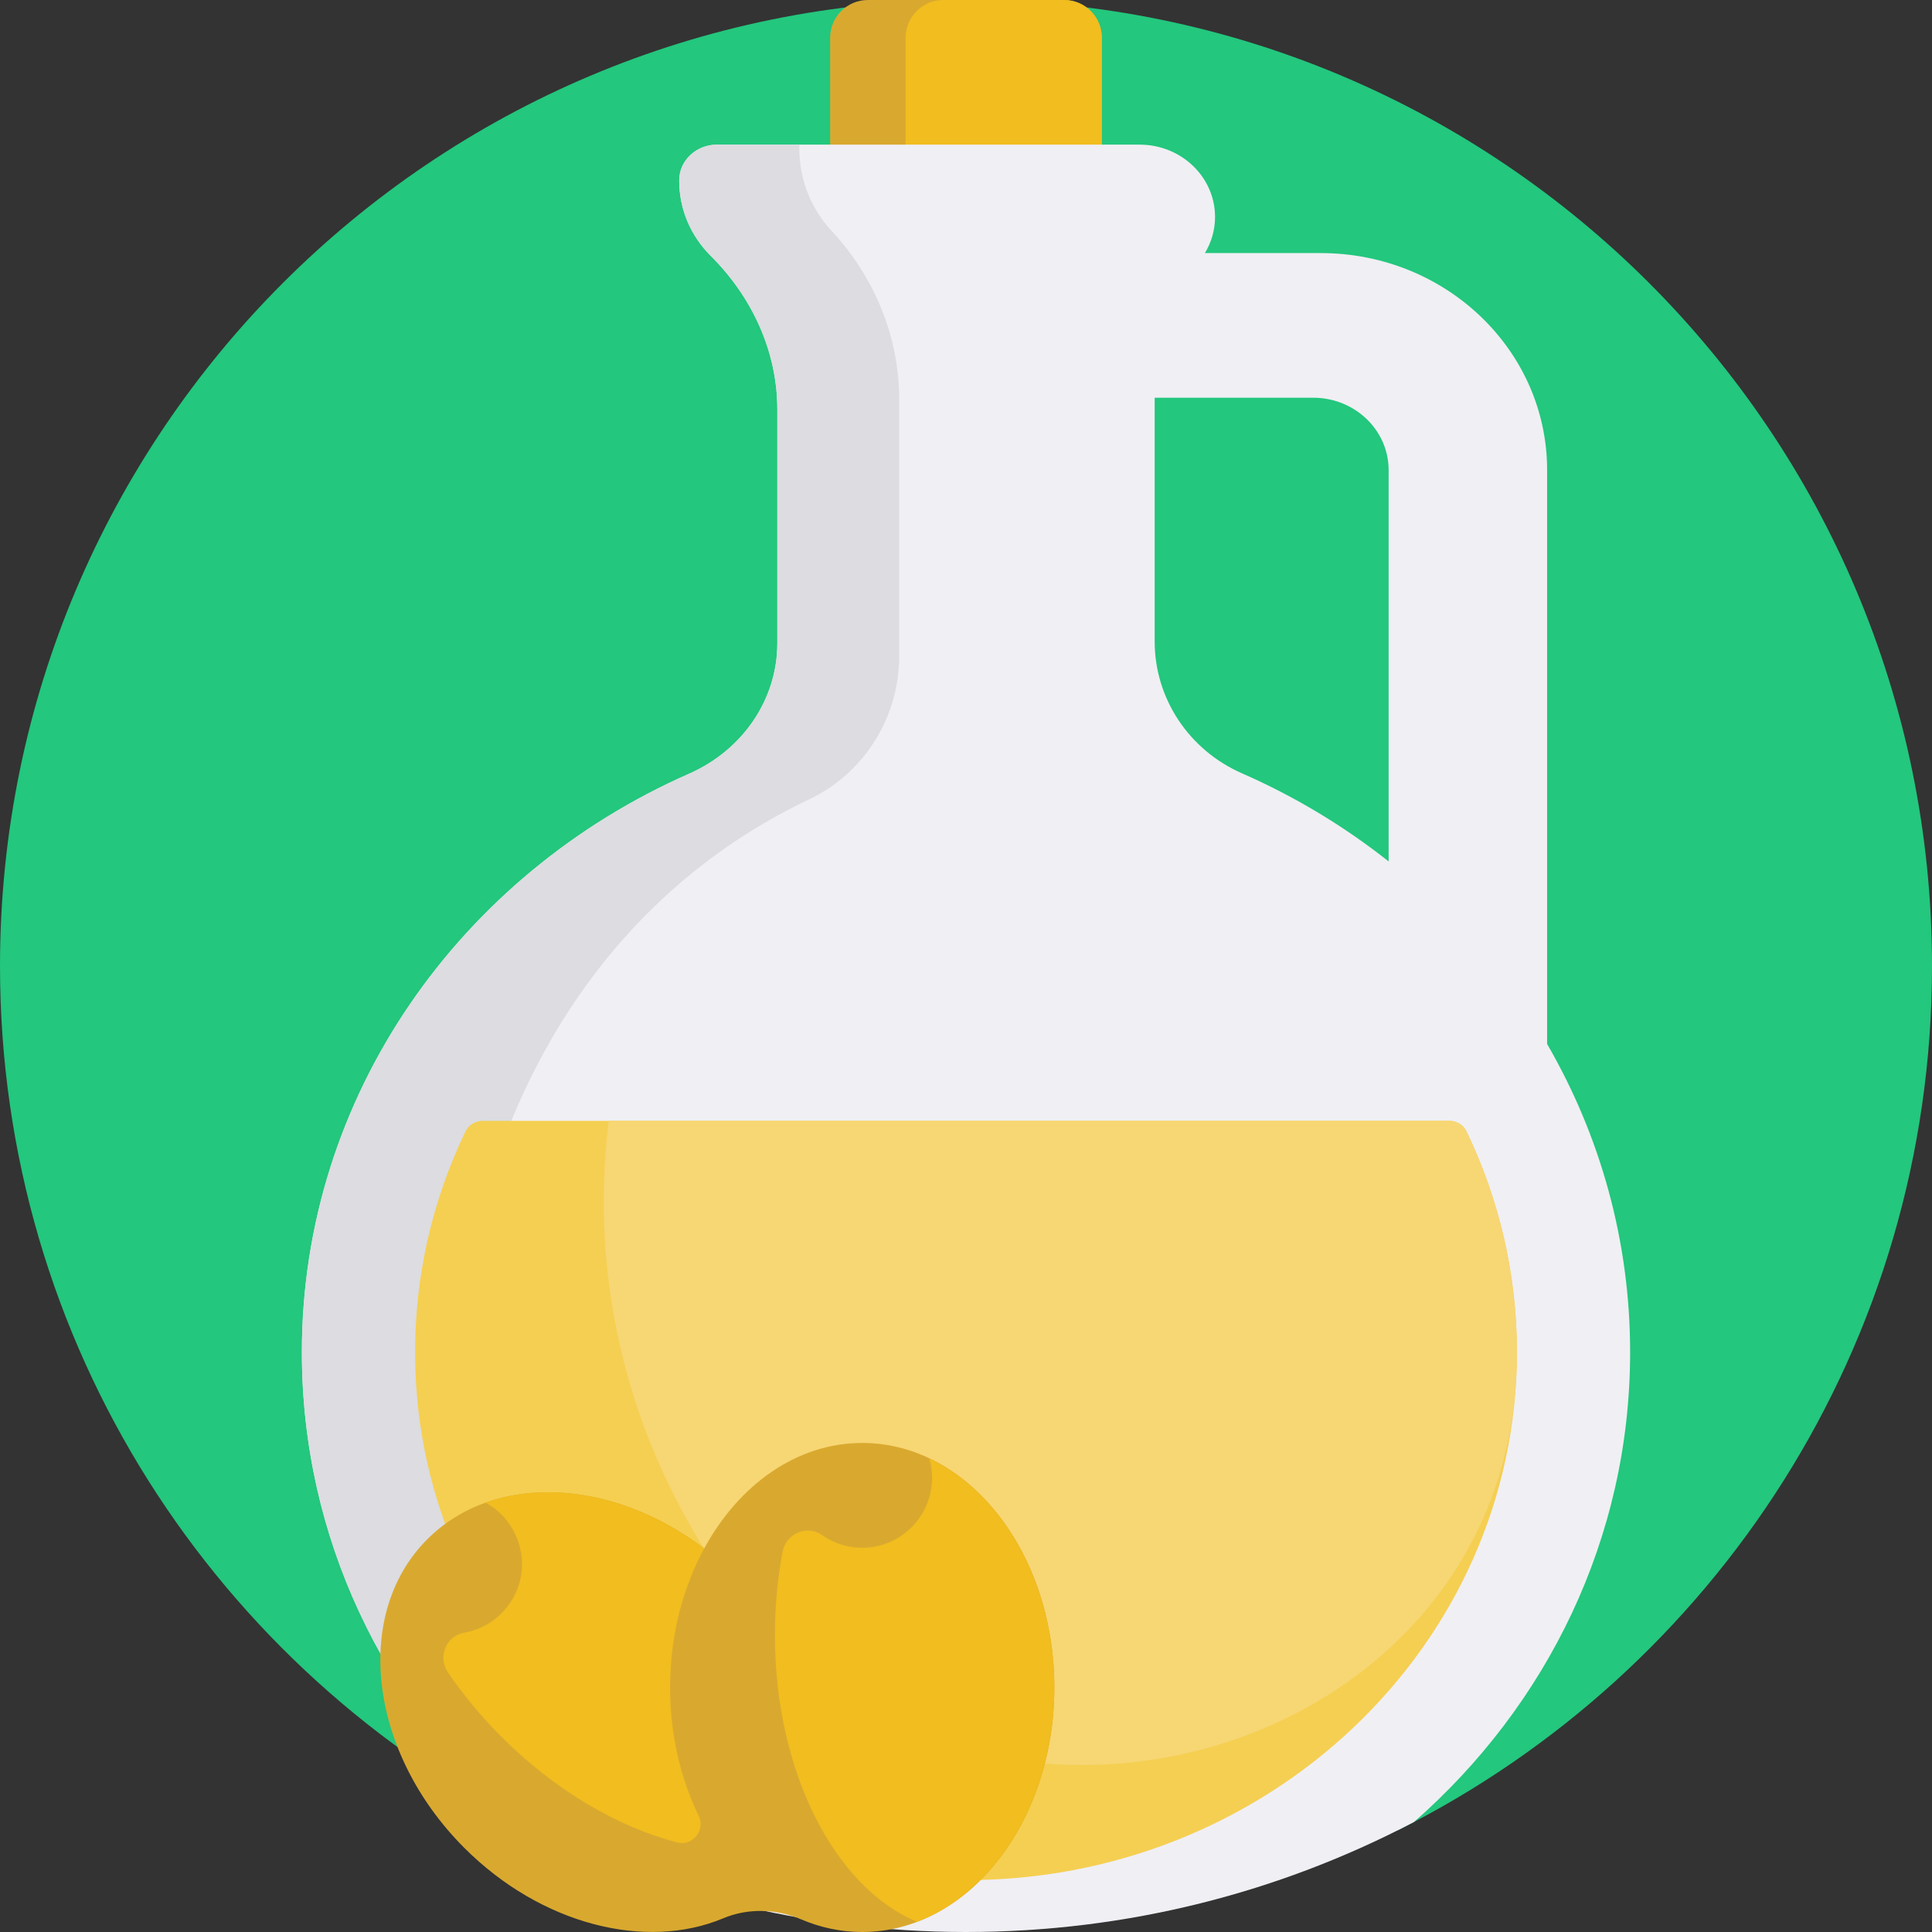 <svg height="512pt" viewBox="0 0 512 512" width="512pt" xmlns="http://www.w3.org/2000/svg"><rect x="0" y="0" width="512" height="512" fill="#333333" stroke="none"/><path d="m0 256c0-141.387 114.613-256 256-256s256 114.613 256 256c0 100.215-57.594 186.969-141.48 229-34.461-17.266-73.352-27-114.52-27s-80.059 9.734-114.52 27c-83.887-42.031-141.48-128.785-141.48-229zm0 0" fill="#23c77d"/><path d="m292 10v85.398c0 5.523-4.477 10-10 10h-52c-5.523 0-10-4.477-10-10v-85.398c0-5.523 4.477-10 10-10h52c5.523 0 10 4.477 10 10zm0 0" fill="#d9a92f"/><path d="m292 10v85.398c0 5.523-4.477 10-10 10h-32c-5.523 0-10-4.477-10-10v-85.398c0-5.523 4.477-10 10-10h32c5.523 0 10 4.477 10 10zm0 0" fill="#f1bd1f"/><path d="m410 276.668v-152.105c0-31.75-26.863-57.492-60-57.492h-30.691c1.703-2.816 2.691-6.086 2.691-9.578 0-10.586-8.953-19.164-20-19.164h-112c-5.43 0-9.957 4.152-10 9.352-.062 7.828 3.141 14.938 8.379 20.152 11.051 11 17.621 25.426 17.621 40.691v61.953c0 14.934-9.227 28.336-23.391 34.57-60.57 26.664-102.629 85.305-102.609 153.359.016 49.219 21.832 93.379 56.73 124.148 35.617 18.793 76.195 29.445 119.27 29.445 42.855 0 83.242-10.547 118.73-29.16 35.191-30.836 57.27-75.188 57.27-124.48 0-29.641-7.984-57.492-22-81.691zm-104-106.652v-64.617h42c11.047 0 20 8.582 20 19.164v103.723c-11.766-9.309-24.809-17.184-38.848-23.34-14.195-6.223-23.152-19.973-23.152-34.93zm0 0" fill="#f0eff4"/><path d="m220.352 61.145c11.25 12.078 17.938 27.918 17.938 44.68v68.027c0 16.402-9.391 31.117-23.812 37.961-61.672 29.277-94.496 93.664-94.477 168.391.012 38.91 1.535 74.938 21.242 104.68-1.512-.762-3.016-1.535-4.508-2.324-34.902-30.77-56.723-74.93-56.734-124.152-.02-68.055 42.039-126.691 102.609-153.355 14.164-6.234 23.391-19.637 23.391-34.574v-61.949c0-15.27-6.566-29.691-17.621-40.691-5.238-5.219-8.441-12.324-8.379-20.152.043-5.203 4.57-9.355 10-9.355h21.859c-.016.23-.039.457-.039.691-.066 8.59 3.195 16.395 8.531 22.125zm0 0" fill="#dcdce1"/><path d="m127.91 297.035h256.184c1.93 0 3.707 1.059 4.516 2.734 8.59 17.824 13.391 37.668 13.391 58.59 0 77.582-65.91 140.414-147.008 139.891-79.316-.512-144.172-62.426-144.984-138.422-.23-21.43 4.574-41.758 13.344-59.977.824-1.711 2.594-2.816 4.559-2.816zm0 0" fill="#f5cf51"/><path d="m388.609 299.773c8.59 17.82 13.391 37.664 13.391 58.586 0 .984-.012 1.965-.031 2.941-2.289 106.305-146.469 146.035-209.203 58.332-20.312-28.395-32.363-62.594-32.758-99.355-.082-7.875.379-15.629 1.32-23.242h222.762c1.934 0 3.711 1.059 4.52 2.738zm0 0" fill="#f7d674"/><path d="m279.41 447.199c0 35.789-22.793 64.801-50.914 64.801-5.648 0-11.082-1.176-16.156-3.34-6.613-2.816-14.074-3.059-20.703-.281-20.41 8.551-48.168 1.75-68.57-18.652-25.305-25.305-29.703-61.938-9.82-81.82 17.766-17.766 48.891-16.133 73.371 2.457 9.191-16.891 24.516-27.965 41.879-27.965 28.121 0 50.914 29.012 50.914 64.801zm0 0" fill="#d9a92f"/><path d="m177.582 447.199c0 12.461 2.77 24.094 7.559 33.973 1.879 3.875-1.578 8.176-5.746 7.082-15.617-4.102-32.18-13.652-46.508-27.98-5.438-5.438-10.184-11.199-14.207-17.105-2.734-4.02-.48-9.656 4.309-10.484 4.473-.777 8.715-3.203 11.746-7.289 4.352-5.859 4.781-13.59 1.219-19.961-1.84-3.297-4.402-5.645-7.273-7.215 17.41-6.219 39.551-1.828 57.941 12.137-5.691 10.461-9.039 23.152-9.039 36.844zm68.676-60.738c.926 3.16 1.074 6.652.027 10.309-2.059 7.184-8.371 12.527-15.805 13.301-4.715.488-9.113-.793-12.617-3.262-3.973-2.801-9.551-.41-10.457 4.367-1.336 7.02-2.051 14.449-2.051 22.141 0 36.383 15.98 66.984 37.684 75.988 21.031-7.969 36.371-32.75 36.371-62.105 0-27.836-13.793-51.566-33.152-60.738zm0 0" fill="#f1bd1f"/></svg>